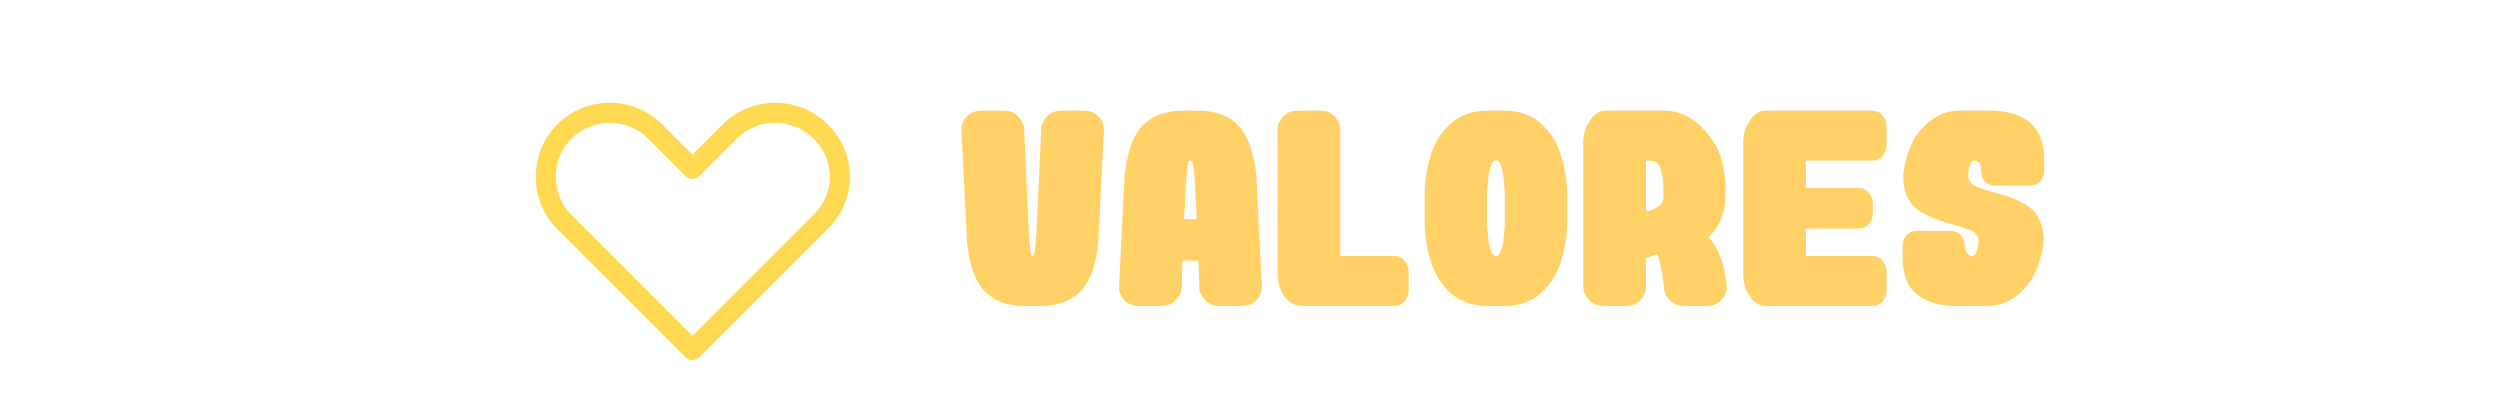 <svg width="621" height="101" viewBox="0 0 621 101" fill="none" xmlns="http://www.w3.org/2000/svg">
<path d="M203.781 32.656C197.594 26.469 187.469 26.469 181.281 32.656L172 41.938L162.719 32.656C156.531 26.469 146.406 26.469 140.219 32.656C134.031 38.844 134.031 48.969 140.219 55.156L149.5 64.438L172 86.938L194.5 64.438L203.781 55.156C210.25 48.969 210.25 38.844 203.781 32.656Z" stroke="#FFD951" stroke-width="5" stroke-miterlimit="10" stroke-linecap="round" stroke-linejoin="round"/>
<path d="M255.58 58.07C255.697 59.633 255.795 60.883 255.873 61.82C255.951 62.719 256.127 63.305 256.4 63.578H256.635C256.869 63.305 257.025 62.719 257.104 61.82C257.221 60.883 257.338 59.633 257.455 58.07L258.627 32.406C258.627 31.156 259.076 30.023 259.975 29.008C260.912 27.992 262.143 27.484 263.666 27.484H269.174C270.775 27.484 272.025 27.992 272.924 29.008C273.861 30.023 274.291 31.156 274.213 32.406L272.807 60.18C272.26 65.922 270.756 70.023 268.295 72.484C265.834 74.906 262.494 76.078 258.275 76H254.76C250.541 76.078 247.201 74.906 244.74 72.484C242.279 70.023 240.775 65.922 240.229 60.18L238.822 32.406C238.744 31.156 239.154 30.023 240.053 29.008C240.99 27.992 242.26 27.484 243.861 27.484H249.369C250.893 27.484 252.104 27.992 253.002 29.008C253.939 30.023 254.408 31.156 254.408 32.406L255.58 58.07ZM294.604 45.414L294.135 54.438H297.299L296.83 45.414C296.713 43.852 296.615 42.621 296.537 41.723C296.459 40.785 296.244 40.18 295.893 39.906H295.541C295.189 40.18 294.975 40.785 294.896 41.723C294.818 42.621 294.721 43.852 294.604 45.414ZM293.725 64.75L293.549 71.078C293.549 72.328 293.08 73.461 292.143 74.477C291.244 75.492 290.033 76 288.51 76H283.002C281.4 76 280.131 75.492 279.193 74.477C278.295 73.461 277.885 72.328 277.963 71.078L279.369 43.305C280.072 37.445 281.615 33.344 283.998 31C286.381 28.656 289.682 27.484 293.9 27.484H297.533C301.752 27.484 305.053 28.656 307.436 31C309.818 33.344 311.361 37.445 312.064 43.305L313.471 71.078C313.549 72.328 313.119 73.461 312.182 74.477C311.283 75.492 310.033 76 308.432 76H302.924C301.4 76 300.17 75.492 299.232 74.477C298.334 73.461 297.885 72.328 297.885 71.078L297.709 64.75H293.725ZM317.338 32.289C317.338 31.117 317.787 30.023 318.686 29.008C319.623 27.992 320.893 27.484 322.494 27.484H328.002C329.525 27.484 330.736 27.992 331.635 29.008C332.572 30.023 333.002 31.117 332.924 32.289V63.578H346.635C347.611 63.656 348.393 64.086 348.979 64.867C349.604 65.609 349.916 66.469 349.916 67.445V72.133C349.916 73.109 349.604 73.988 348.979 74.769C348.393 75.512 347.611 75.922 346.635 76H323.549C321.713 75.961 320.229 75.199 319.096 73.715C317.963 72.231 317.377 70.141 317.338 67.445V32.289ZM368.666 76C365.229 75.805 362.377 74.672 360.111 72.602C357.885 70.492 356.303 67.914 355.365 64.867C354.467 61.781 353.979 58.734 353.9 55.727V47.758C353.979 44.75 354.467 41.723 355.365 38.676C356.303 35.59 357.885 33.012 360.111 30.941C362.377 28.832 365.229 27.68 368.666 27.484H374.525C377.963 27.68 380.795 28.832 383.021 30.941C385.287 33.012 386.869 35.59 387.768 38.676C388.705 41.723 389.213 44.75 389.291 47.758V55.727C389.213 58.734 388.705 61.781 387.768 64.867C386.869 67.914 385.287 70.492 383.021 72.602C380.795 74.672 377.963 75.805 374.525 76H368.666ZM372.416 63.227C372.885 62.406 373.217 61.273 373.412 59.828C373.607 58.344 373.744 56.859 373.822 55.375V48.109C373.744 46.625 373.607 45.16 373.412 43.715C373.217 42.23 372.885 41.078 372.416 40.258C371.869 39.75 371.322 39.75 370.775 40.258C370.307 41.078 369.975 42.23 369.779 43.715C369.584 45.16 369.447 46.625 369.369 48.109V55.375C369.447 56.859 369.584 58.344 369.779 59.828C369.975 61.273 370.307 62.406 370.775 63.227C371.322 63.734 371.869 63.734 372.416 63.227ZM398.432 76C396.83 76 395.561 75.492 394.623 74.477C393.725 73.461 393.275 72.328 393.275 71.078V35.219C393.354 33.031 393.939 31.215 395.033 29.77C396.166 28.285 397.338 27.523 398.549 27.484H413.9C417.338 27.68 420.287 29.066 422.748 31.645C425.248 34.184 426.869 36.84 427.611 39.613C428.393 42.348 428.744 45.219 428.666 48.227C428.549 53.031 427.123 56.547 424.389 58.773C427.006 61.938 428.51 66.039 428.9 71.078C428.979 72.328 428.549 73.461 427.611 74.477C426.713 75.492 425.502 76 423.979 76H418.471C416.869 76 415.6 75.492 414.662 74.477C413.764 73.461 413.314 72.328 413.314 71.078C412.885 67.172 412.299 64.516 411.557 63.109L408.861 64.164V71.078C408.939 72.328 408.51 73.461 407.572 74.477C406.674 75.492 405.463 76 403.939 76H398.432ZM413.197 49.164V46.82C413.119 43.773 412.65 41.703 411.791 40.609C411.127 40.062 410.15 39.828 408.861 39.906V52.445H409.447C411.869 51.703 413.119 50.609 413.197 49.164ZM433.002 35.219C433.08 33.031 433.666 31.215 434.76 29.77C435.893 28.285 437.064 27.523 438.275 27.484H465.346C466.322 27.562 467.104 27.992 467.689 28.773C468.314 29.516 468.627 30.375 468.627 31.352V36.039C468.627 37.016 468.314 37.895 467.689 38.676C467.104 39.418 466.322 39.828 465.346 39.906H448.588V46.703H461.947C462.924 46.781 463.705 47.211 464.291 47.992C464.916 48.734 465.229 49.594 465.229 50.57V52.914C465.229 53.891 464.916 54.77 464.291 55.551C463.705 56.293 462.924 56.703 461.947 56.781H448.588V63.578H465.346C466.322 63.656 467.104 64.086 467.689 64.867C468.314 65.609 468.627 66.469 468.627 67.445V72.133C468.627 73.109 468.314 73.988 467.689 74.769C467.104 75.512 466.322 75.922 465.346 76H438.275C437.064 75.961 435.893 75.219 434.76 73.773C433.666 72.289 433.08 70.453 433.002 68.266V35.219ZM484.916 76C482.494 75.883 480.385 75.414 478.588 74.594C476.791 73.773 475.385 72.621 474.369 71.137C473.393 69.613 472.807 67.523 472.611 64.867V60.883C472.846 58.695 473.939 57.523 475.893 57.367H484.799C486.752 57.523 487.846 58.695 488.08 60.883C488.08 61.938 488.354 62.719 488.9 63.227C489.486 63.734 490.053 63.734 490.6 63.227C491.146 62.445 491.439 61.312 491.479 59.828C491.439 59.047 491.127 58.383 490.541 57.836C489.955 57.25 487.768 56.449 483.979 55.434C480.189 54.379 477.416 53.07 475.658 51.508C473.9 49.945 472.943 47.602 472.787 44.477C472.748 42.367 473.236 39.926 474.252 37.152C475.268 34.379 476.889 32.094 479.115 30.297C481.381 28.461 483.881 27.523 486.615 27.484H495.404C497.865 27.602 499.994 28.07 501.791 28.891C503.588 29.711 504.975 30.883 505.951 32.406C506.967 33.891 507.572 35.961 507.768 38.617V42.602C507.533 44.789 506.439 45.961 504.486 46.117H495.404C493.412 45.961 492.318 44.789 492.123 42.602C492.123 41.312 491.889 40.531 491.42 40.258C490.795 39.75 490.209 39.75 489.662 40.258C489.193 41.039 488.939 42.172 488.9 43.656C488.939 44.438 489.252 45.121 489.838 45.707C490.424 46.254 492.611 47.055 496.4 48.109C500.189 49.125 502.963 50.414 504.721 51.977C506.479 53.539 507.455 55.883 507.65 59.008C507.65 61.117 507.143 63.559 506.127 66.332C505.111 69.106 503.471 71.41 501.205 73.246C498.979 75.043 496.518 75.961 493.822 76H484.916Z" fill="#FFD166"/>
</svg>
